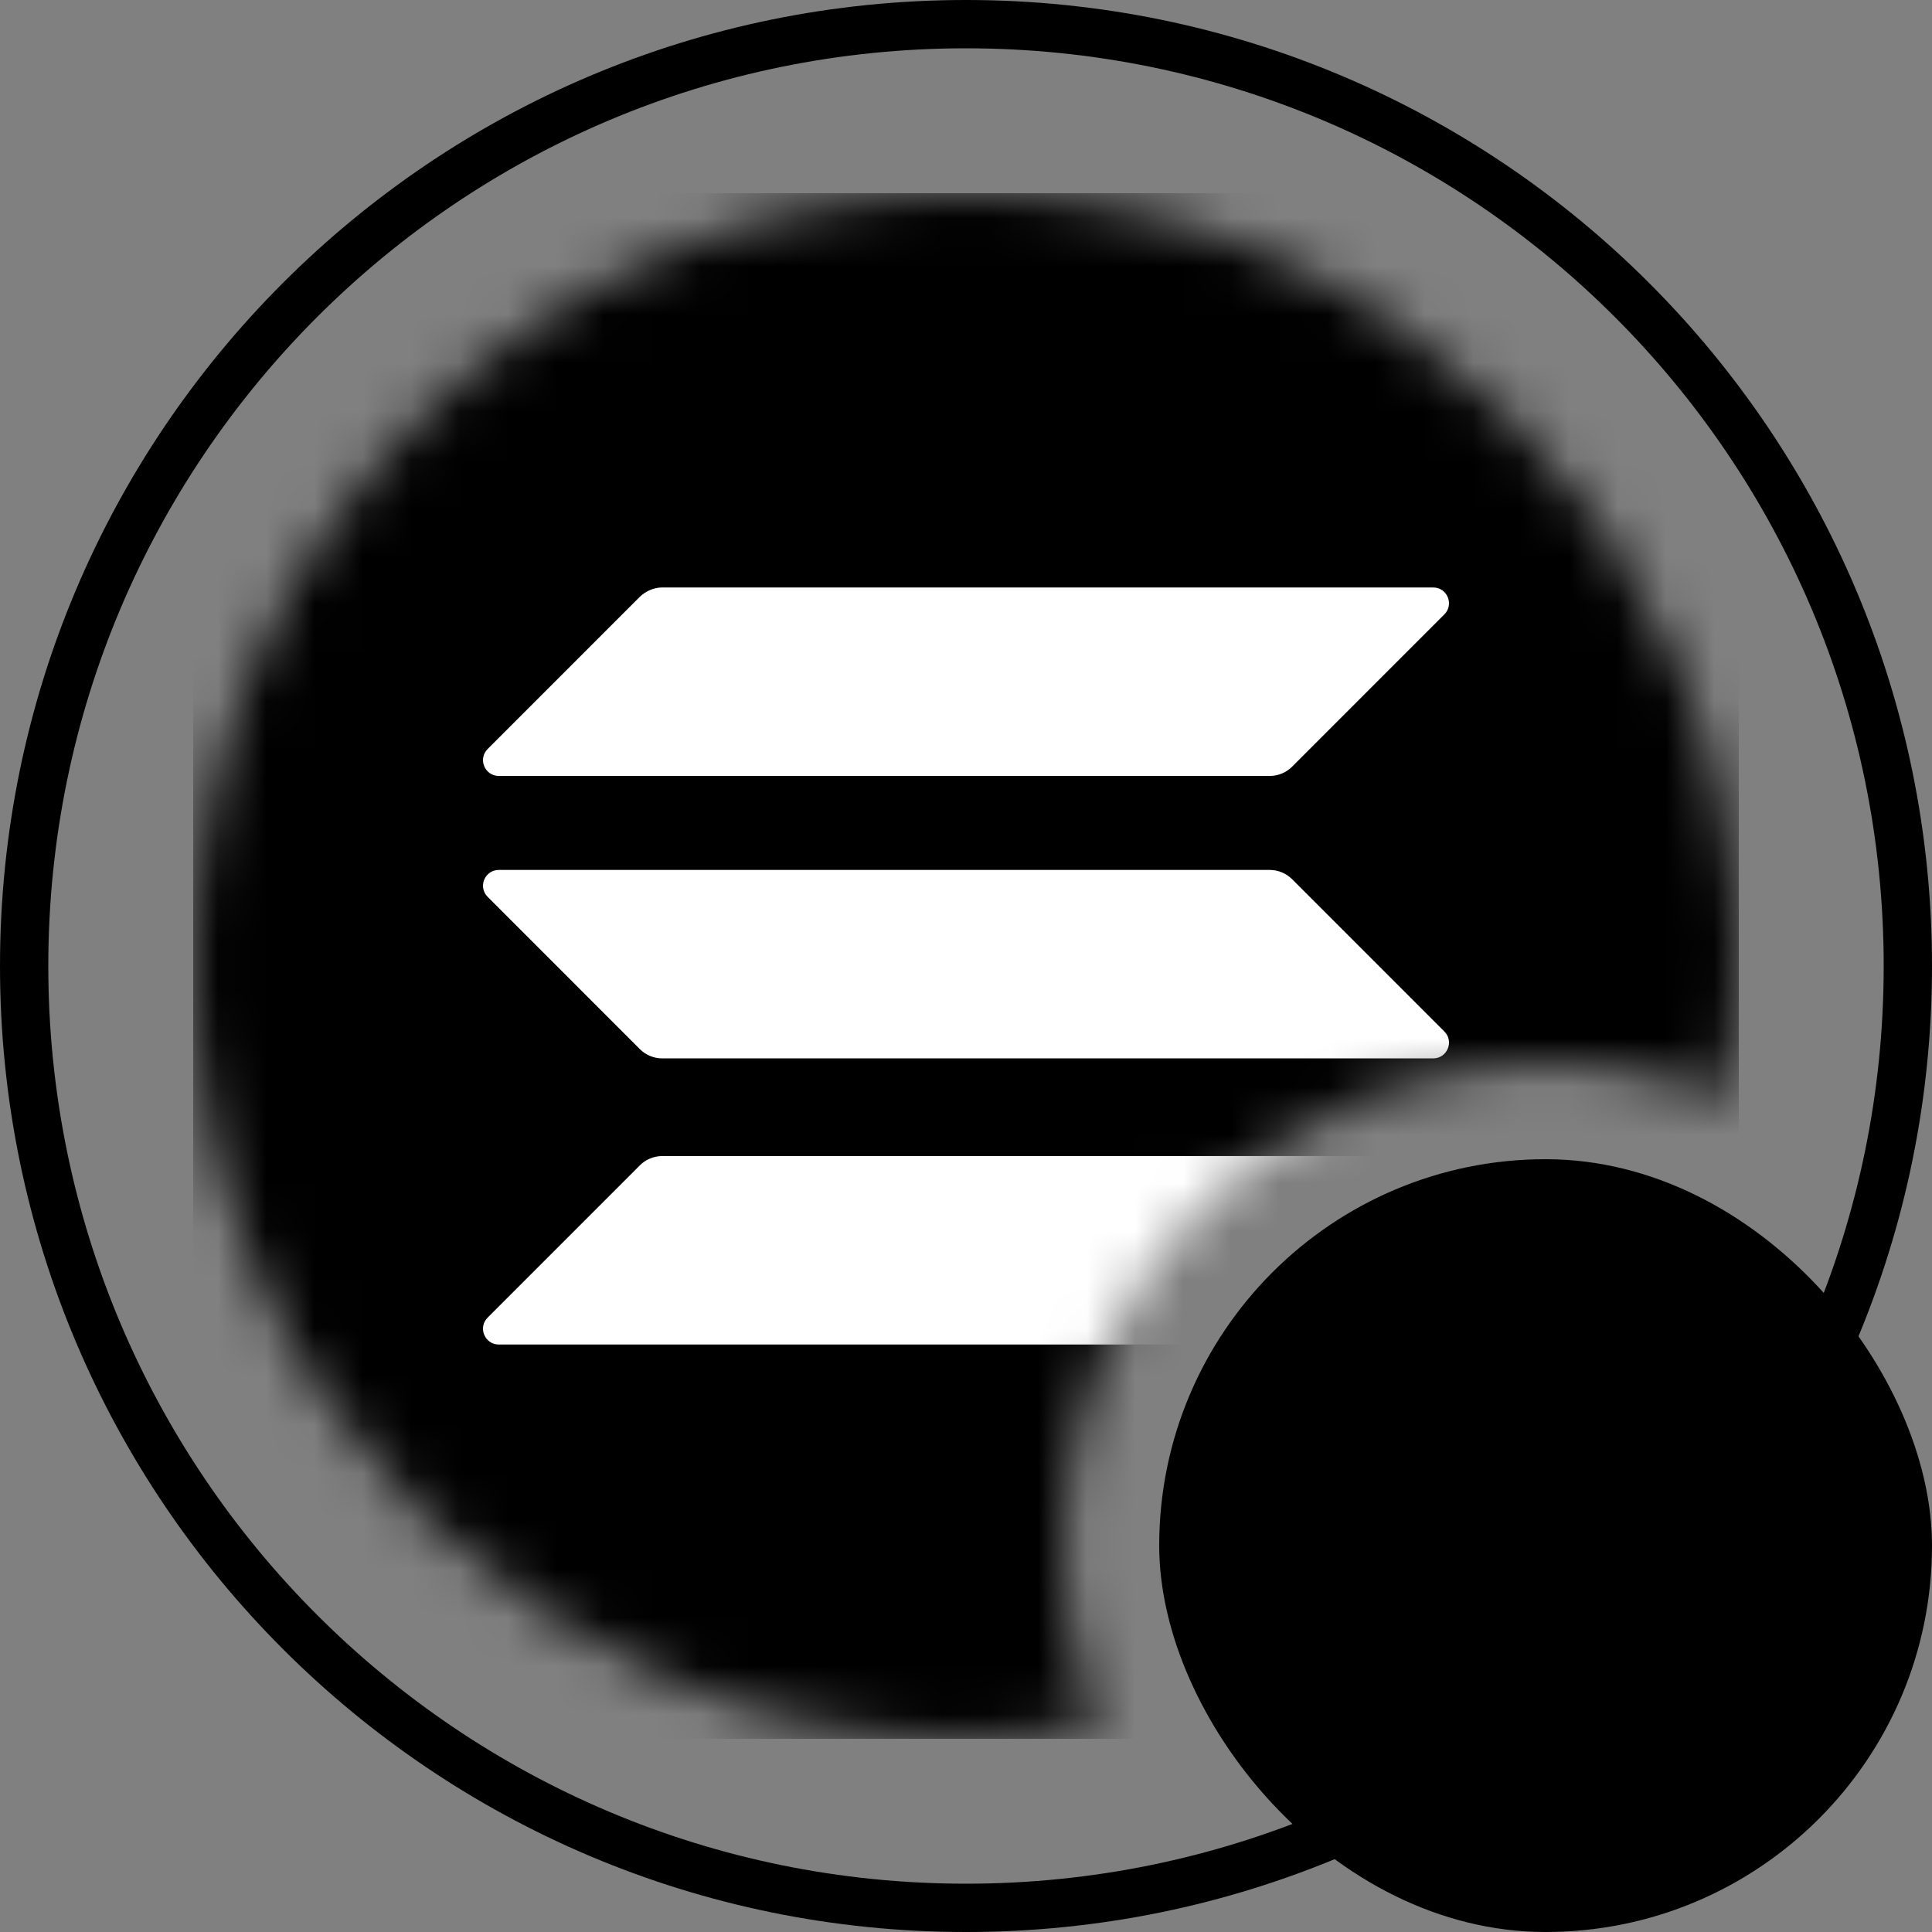 <svg width="40" height="40" viewBox="0 0 40 40" fill="none" xmlns="http://www.w3.org/2000/svg">
<rect x="0" y="0" width="40" height="40" fill="#808080" stroke="none"/>
<path d="M20 39.5C9.23 39.5 0.5 30.77 0.5 20C0.5 9.23 9.23 0.5 20 0.5C30.77 0.5 39.5 9.23 39.5 20C39.5 30.77 30.77 39.5 20 39.5Z" stroke="#E7E5E4" style="stroke:#E7E5E4;stroke:color(display-p3 0.906 0.898 0.894);stroke-opacity:1;"/>
<mask id="mask0_591_6109" style="mask-type:alpha" maskUnits="userSpaceOnUse" x="4" y="4" width="32" height="32">
<path fill-rule="evenodd" clip-rule="evenodd" d="M20 4C11.163 4 4 11.163 4 20C4 28.837 11.163 36 20 36C20.932 36 21.846 35.92 22.734 35.767C22.261 34.605 22 33.333 22 32C22 26.477 26.477 22 32 22C33.333 22 34.605 22.261 35.767 22.734C35.92 21.846 36 20.932 36 20C36 11.163 28.837 4 20 4Z" fill="#D9D9D9" style="fill:#D9D9D9;fill:color(display-p3 0.851 0.851 0.851);fill-opacity:1;"/>
</mask>
<g mask="url(#mask0_591_6109)">
<rect width="32" height="32" transform="translate(4 4)" fill="url(#paint0_linear_591_6109)" style=""/>
<path d="M13.249 24.126C13.37 24.005 13.536 23.935 13.712 23.935H29.672C29.964 23.935 30.11 24.287 29.903 24.493L26.751 27.646C26.63 27.766 26.464 27.837 26.288 27.837H10.328C10.036 27.837 9.89 27.485 10.097 27.279L13.249 24.126Z" fill="white" style="fill:white;fill-opacity:1;"/>
<path d="M13.249 12.354C13.375 12.234 13.541 12.163 13.712 12.163H29.672C29.964 12.163 30.11 12.515 29.903 12.721L26.751 15.874C26.63 15.995 26.464 16.065 26.288 16.065H10.328C10.036 16.065 9.89 15.713 10.097 15.507L13.249 12.354Z" fill="white" style="fill:white;fill-opacity:1;"/>
<path d="M26.751 18.202C26.63 18.082 26.464 18.011 26.288 18.011H10.328C10.036 18.011 9.89 18.363 10.097 18.569L13.249 21.722C13.37 21.843 13.536 21.913 13.712 21.913H29.672C29.964 21.913 30.11 21.561 29.903 21.355L26.751 18.202Z" fill="white" style="fill:white;fill-opacity:1;"/>
</g>
<rect x="24" y="24" width="16" height="16" rx="8" fill="#1C1917" style="fill:#1C1917;fill:color(display-p3 0.11 0.098 0.09);fill-opacity:1;"/>
<path d="M37.082 28.836C37.082 29.236 36.761 29.56 36.366 29.56C35.971 29.56 35.65 29.236 35.65 28.836C35.65 28.436 35.971 28.112 36.366 28.112C36.761 28.112 37.082 28.436 37.082 28.836ZM28.35 28.9C28.35 29.3 28.029 29.624 27.634 29.624C27.239 29.624 26.918 29.3 26.918 28.9C26.918 28.5 27.239 28.176 27.634 28.176C28.029 28.176 28.35 28.5 28.35 28.9ZM28.35 30.635C28.35 31.035 28.029 31.359 27.634 31.359C27.239 31.359 26.918 31.035 26.918 30.635C26.918 30.235 27.239 29.911 27.634 29.911C28.029 29.911 28.35 30.235 28.35 30.635ZM28.352 32.37C28.352 32.77 28.031 33.094 27.636 33.094C27.24 33.094 26.919 32.77 26.919 32.37C26.919 31.969 27.24 31.645 27.636 31.645C28.031 31.645 28.352 31.969 28.352 32.37ZM28.69 34.061C28.69 34.462 28.369 34.785 27.974 34.785C27.578 34.785 27.258 34.462 27.258 34.061C27.258 33.661 27.578 33.337 27.974 33.337C28.369 33.337 28.69 33.661 28.69 34.061ZM29.647 35.49C29.647 35.89 29.326 36.214 28.931 36.214C28.535 36.214 28.215 35.89 28.215 35.49C28.215 35.09 28.535 34.766 28.931 34.766C29.326 34.766 29.647 35.09 29.647 35.49ZM31.072 36.438C31.072 36.838 30.751 37.162 30.356 37.162C29.961 37.162 29.64 36.838 29.64 36.438C29.64 36.038 29.961 35.714 30.356 35.714C30.751 35.714 31.072 36.038 31.072 36.438ZM32.748 36.764C32.748 37.165 32.427 37.488 32.032 37.488C31.637 37.488 31.316 37.165 31.316 36.764C31.316 36.364 31.637 36.04 32.032 36.04C32.427 36.04 32.748 36.364 32.748 36.764ZM34.421 36.418C34.421 36.818 34.1 37.142 33.704 37.142C33.309 37.142 32.988 36.818 32.988 36.418C32.988 36.018 33.309 35.694 33.704 35.694C34.1 35.694 34.421 36.018 34.421 36.418ZM35.829 35.444C35.829 35.844 35.508 36.168 35.113 36.168C34.718 36.168 34.397 35.844 34.397 35.444C34.397 35.043 34.718 34.719 35.113 34.719C35.508 34.719 35.829 35.043 35.829 35.444ZM36.761 34C36.761 34.4 36.44 34.724 36.045 34.724C35.65 34.724 35.329 34.4 35.329 34C35.329 33.599 35.65 33.276 36.045 33.276C36.44 33.276 36.761 33.599 36.761 34ZM37.082 32.305C37.082 32.706 36.761 33.029 36.366 33.029C35.971 33.029 35.65 32.706 35.65 32.305C35.65 31.905 35.971 31.581 36.366 31.581C36.761 31.581 37.082 31.905 37.082 32.305ZM37.082 30.57C37.082 30.971 36.761 31.295 36.366 31.295C35.971 31.295 35.65 30.971 35.65 30.57C35.65 30.17 35.971 29.846 36.366 29.846C36.761 29.846 37.082 30.17 37.082 30.57ZM30.33 28.93C30.33 29.33 30.009 29.654 29.614 29.654C29.219 29.654 28.898 29.33 28.898 28.93C28.898 28.529 29.219 28.205 29.614 28.205C30.009 28.205 30.33 28.529 30.33 28.93ZM30.33 30.771C30.33 31.171 30.009 31.495 29.614 31.495C29.219 31.495 28.898 31.171 28.898 30.771C28.898 30.37 29.219 30.047 29.614 30.047C30.009 30.047 30.33 30.37 30.33 30.771ZM30.352 32.611C30.352 33.011 30.03 33.335 29.635 33.335C29.24 33.335 28.919 33.011 28.919 32.611C28.919 32.21 29.24 31.887 29.635 31.887C30.03 31.887 30.352 32.21 30.352 32.611ZM31.114 34.229C31.114 34.629 30.793 34.953 30.398 34.953C30.002 34.953 29.681 34.629 29.681 34.229C29.681 33.828 30.002 33.504 30.398 33.504C30.793 33.504 31.114 33.828 31.114 34.229ZM32.774 34.869C32.774 35.269 32.453 35.593 32.058 35.593C31.663 35.593 31.341 35.269 31.341 34.869C31.341 34.468 31.663 34.145 32.058 34.145C32.453 34.145 32.774 34.468 32.774 34.869ZM34.415 34.171C34.415 34.572 34.094 34.895 33.699 34.895C33.304 34.895 32.983 34.572 32.983 34.171C32.983 33.771 33.304 33.447 33.699 33.447C34.094 33.447 34.415 33.771 34.415 34.171ZM35.116 32.518C35.116 32.918 34.795 33.242 34.4 33.242C34.005 33.242 33.684 32.918 33.684 32.518C33.684 32.117 34.005 31.794 34.4 31.794C34.795 31.794 35.116 32.117 35.116 32.518ZM35.125 30.677C35.125 31.077 34.804 31.401 34.409 31.401C34.014 31.401 33.693 31.077 33.693 30.677C33.693 30.277 34.014 29.953 34.409 29.953C34.804 29.953 35.125 30.277 35.125 30.677ZM35.125 28.836C35.125 29.236 34.804 29.56 34.409 29.56C34.014 29.56 33.693 29.236 33.693 28.836C33.693 28.436 34.014 28.112 34.409 28.112C34.804 28.112 35.125 28.436 35.125 28.836Z" fill="url(#paint1_linear_591_6109)" stroke="#E7E5E4" style="stroke:#E7E5E4;stroke:color(display-p3 0.906 0.898 0.894);stroke-opacity:1;" stroke-width="0.073"/>
<defs>
<linearGradient id="paint0_linear_591_6109" x1="25.148" y1="-6.436" x2="-0.216" y2="31.636" gradientUnits="userSpaceOnUse">
<stop stop-color="#00FFA3" style="stop-color:#00FFA3;stop-color:color(display-p3 0 1 0.639);stop-opacity:1;"/>
<stop offset="1" stop-color="#DC1FFF" style="stop-color:#DC1FFF;stop-color:color(display-p3 0.863 0.122 1);stop-opacity:1;"/>
</linearGradient>
<linearGradient id="paint1_linear_591_6109" x1="32" y1="28.075" x2="32" y2="37.525" gradientUnits="userSpaceOnUse">
<stop stop-color="#D6D3D1" style="stop-color:#D6D3D1;stop-color:color(display-p3 0.839 0.828 0.82);stop-opacity:1;"/>
<stop offset="1" stop-color="#A8A29E" style="stop-color:#A8A29E;stop-color:color(display-p3 0.659 0.635 0.62);stop-opacity:1;"/>
</linearGradient>
</defs>
</svg>
